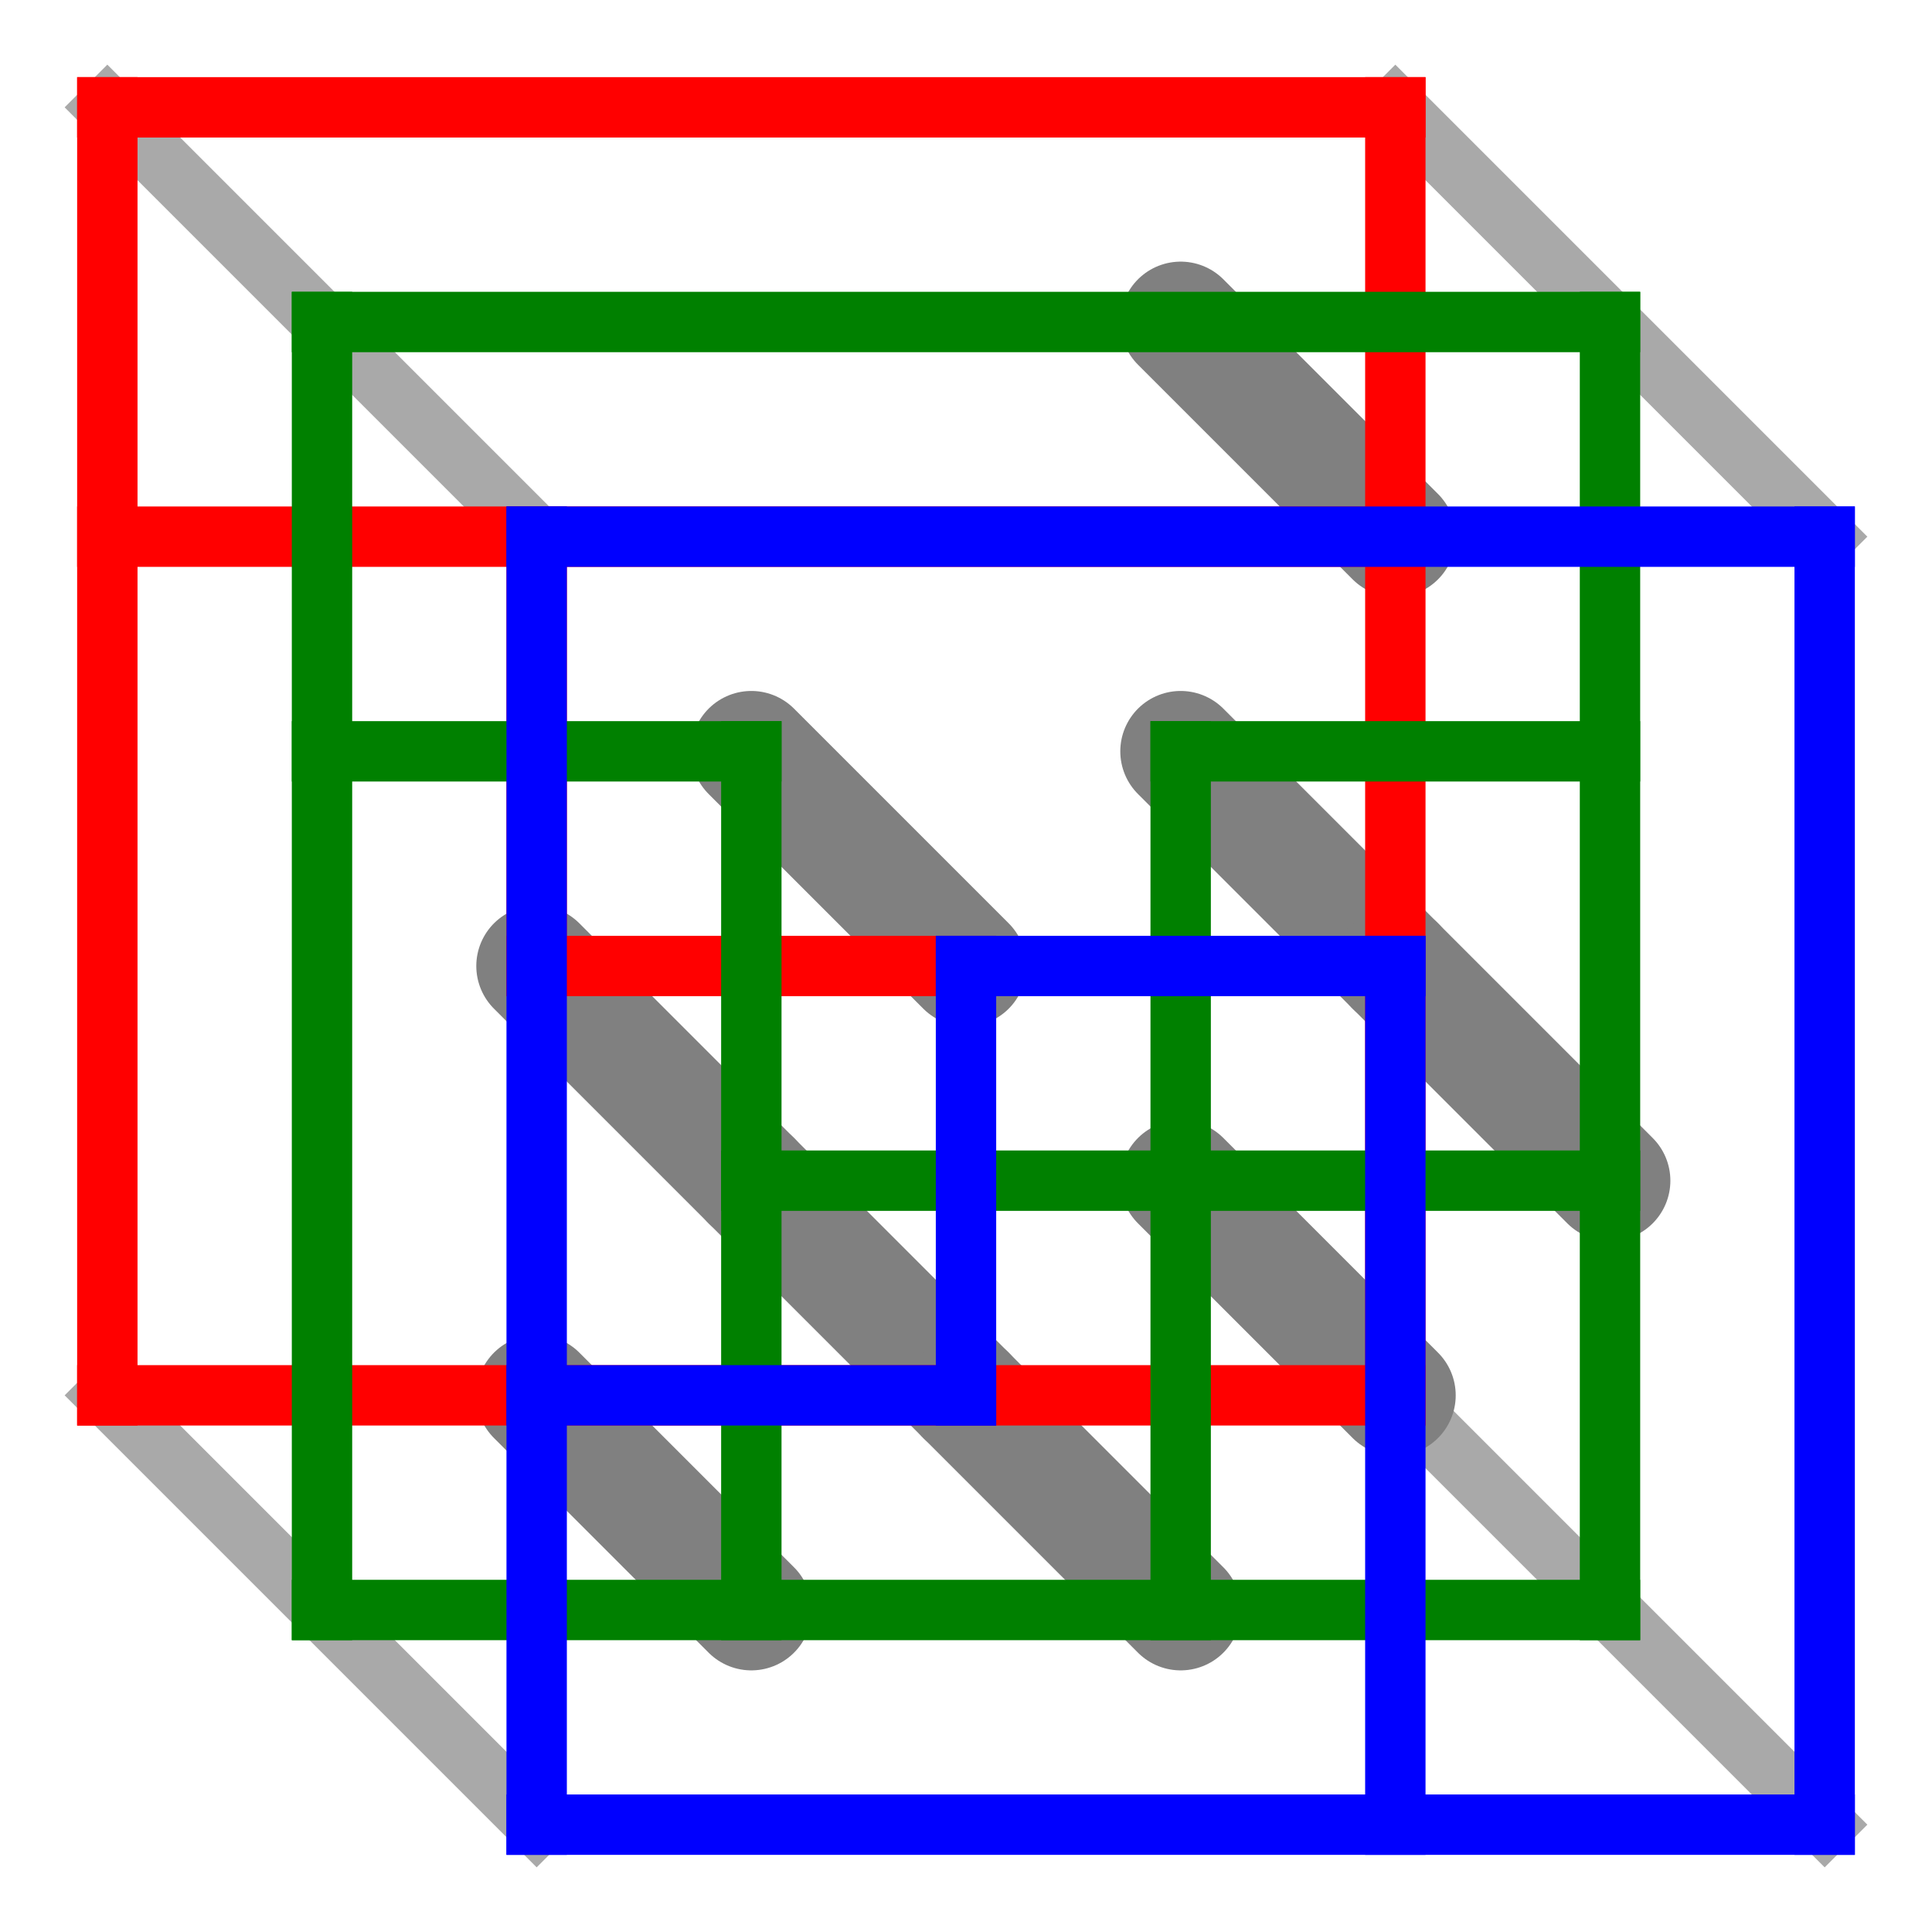 <svg viewBox="0 0 288 288" xmlns="http://www.w3.org/2000/svg">

  <line x1="016" y1="016" x2="080" y2="080" stroke="darkgray" stroke-width="9" stroke-linecap="square" />
  <line x1="208" y1="016" x2="272" y2="080" stroke="darkgray" stroke-width="9" stroke-linecap="square" />
  <line x1="016" y1="208" x2="080" y2="272" stroke="darkgray" stroke-width="9" stroke-linecap="square" />
  <line x1="208" y1="208" x2="272" y2="272" stroke="darkgray" stroke-width="9" stroke-linecap="square" />

  <line x1="176" y1="048" x2="208" y2="080" stroke="gray" stroke-width="18" stroke-linecap="round"  />
  <line x1="112" y1="112" x2="144" y2="144" stroke="gray" stroke-width="18" stroke-linecap="round" />
  <line x1="176" y1="112" x2="208" y2="144" stroke="gray" stroke-width="18" stroke-linecap="round" />
  <line x1="112" y1="176" x2="144" y2="208" stroke="gray" stroke-width="18" stroke-linecap="round" />
  <line x1="176" y1="176" x2="208" y2="208" stroke="gray" stroke-width="18" stroke-linecap="round" />
  <line x1="080" y1="144" x2="112" y2="176" stroke="gray" stroke-width="18" stroke-linecap="round" />
  <line x1="208" y1="144" x2="240" y2="176" stroke="gray" stroke-width="18" stroke-linecap="round" />
  <line x1="080" y1="208" x2="112" y2="240" stroke="gray" stroke-width="18" stroke-linecap="round" />
  <line x1="144" y1="208" x2="176" y2="240" stroke="gray" stroke-width="18" stroke-linecap="round" />

  <line x1="016" y1="016" x2="016" y2="208" stroke="red" stroke-width="9" stroke-linecap="square" />
  <line x1="016" y1="016" x2="208" y2="016" stroke="red" stroke-width="9" stroke-linecap="square" />
  <line x1="208" y1="016" x2="208" y2="208" stroke="red" stroke-width="9" stroke-linecap="square" />
  <line x1="016" y1="208" x2="208" y2="208" stroke="red" stroke-width="9" stroke-linecap="square" />

  <line x1="016" y1="080" x2="208" y2="080" stroke="red" stroke-width="9" stroke-linecap="square" />
  <line x1="080" y1="144" x2="144" y2="144" stroke="red" stroke-width="9" stroke-linecap="square" />
  <line x1="080" y1="080" x2="080" y2="144" stroke="red" stroke-width="9" stroke-linecap="square" />

  <line x1="048" y1="048" x2="048" y2="240" stroke="green" stroke-width="9" stroke-linecap="square" />
  <line x1="048" y1="048" x2="240" y2="048" stroke="green" stroke-width="9" stroke-linecap="square" />
  <line x1="240" y1="048" x2="240" y2="240" stroke="green" stroke-width="9" stroke-linecap="square" />
  <line x1="048" y1="240" x2="240" y2="240" stroke="green" stroke-width="9" stroke-linecap="square" />

  <line x1="048" y1="112" x2="112" y2="112" stroke="green" stroke-width="9" stroke-linecap="square" />
  <line x1="176" y1="112" x2="240" y2="112" stroke="green" stroke-width="9" stroke-linecap="square" />
  <line x1="112" y1="176" x2="240" y2="176" stroke="green" stroke-width="9" stroke-linecap="square" />
  <line x1="112" y1="112" x2="112" y2="240" stroke="green" stroke-width="9" stroke-linecap="square" />
  <line x1="176" y1="112" x2="176" y2="240" stroke="green" stroke-width="9" stroke-linecap="square" />

  <line x1="080" y1="080" x2="080" y2="272" stroke="blue" stroke-width="9" stroke-linecap="square" />
  <line x1="080" y1="080" x2="272" y2="080" stroke="blue" stroke-width="9" stroke-linecap="square" />
  <line x1="272" y1="080" x2="272" y2="272" stroke="blue" stroke-width="9" stroke-linecap="square" />
  <line x1="080" y1="272" x2="272" y2="272" stroke="blue" stroke-width="9" stroke-linecap="square" />

  <line x1="144" y1="144" x2="208" y2="144" stroke="blue" stroke-width="9" stroke-linecap="square" />
  <line x1="080" y1="208" x2="144" y2="208" stroke="blue" stroke-width="9" stroke-linecap="square" />
  <line x1="144" y1="144" x2="144" y2="208" stroke="blue" stroke-width="9" stroke-linecap="square" />
  <line x1="208" y1="144" x2="208" y2="272" stroke="blue" stroke-width="9" stroke-linecap="square" />

</svg>
